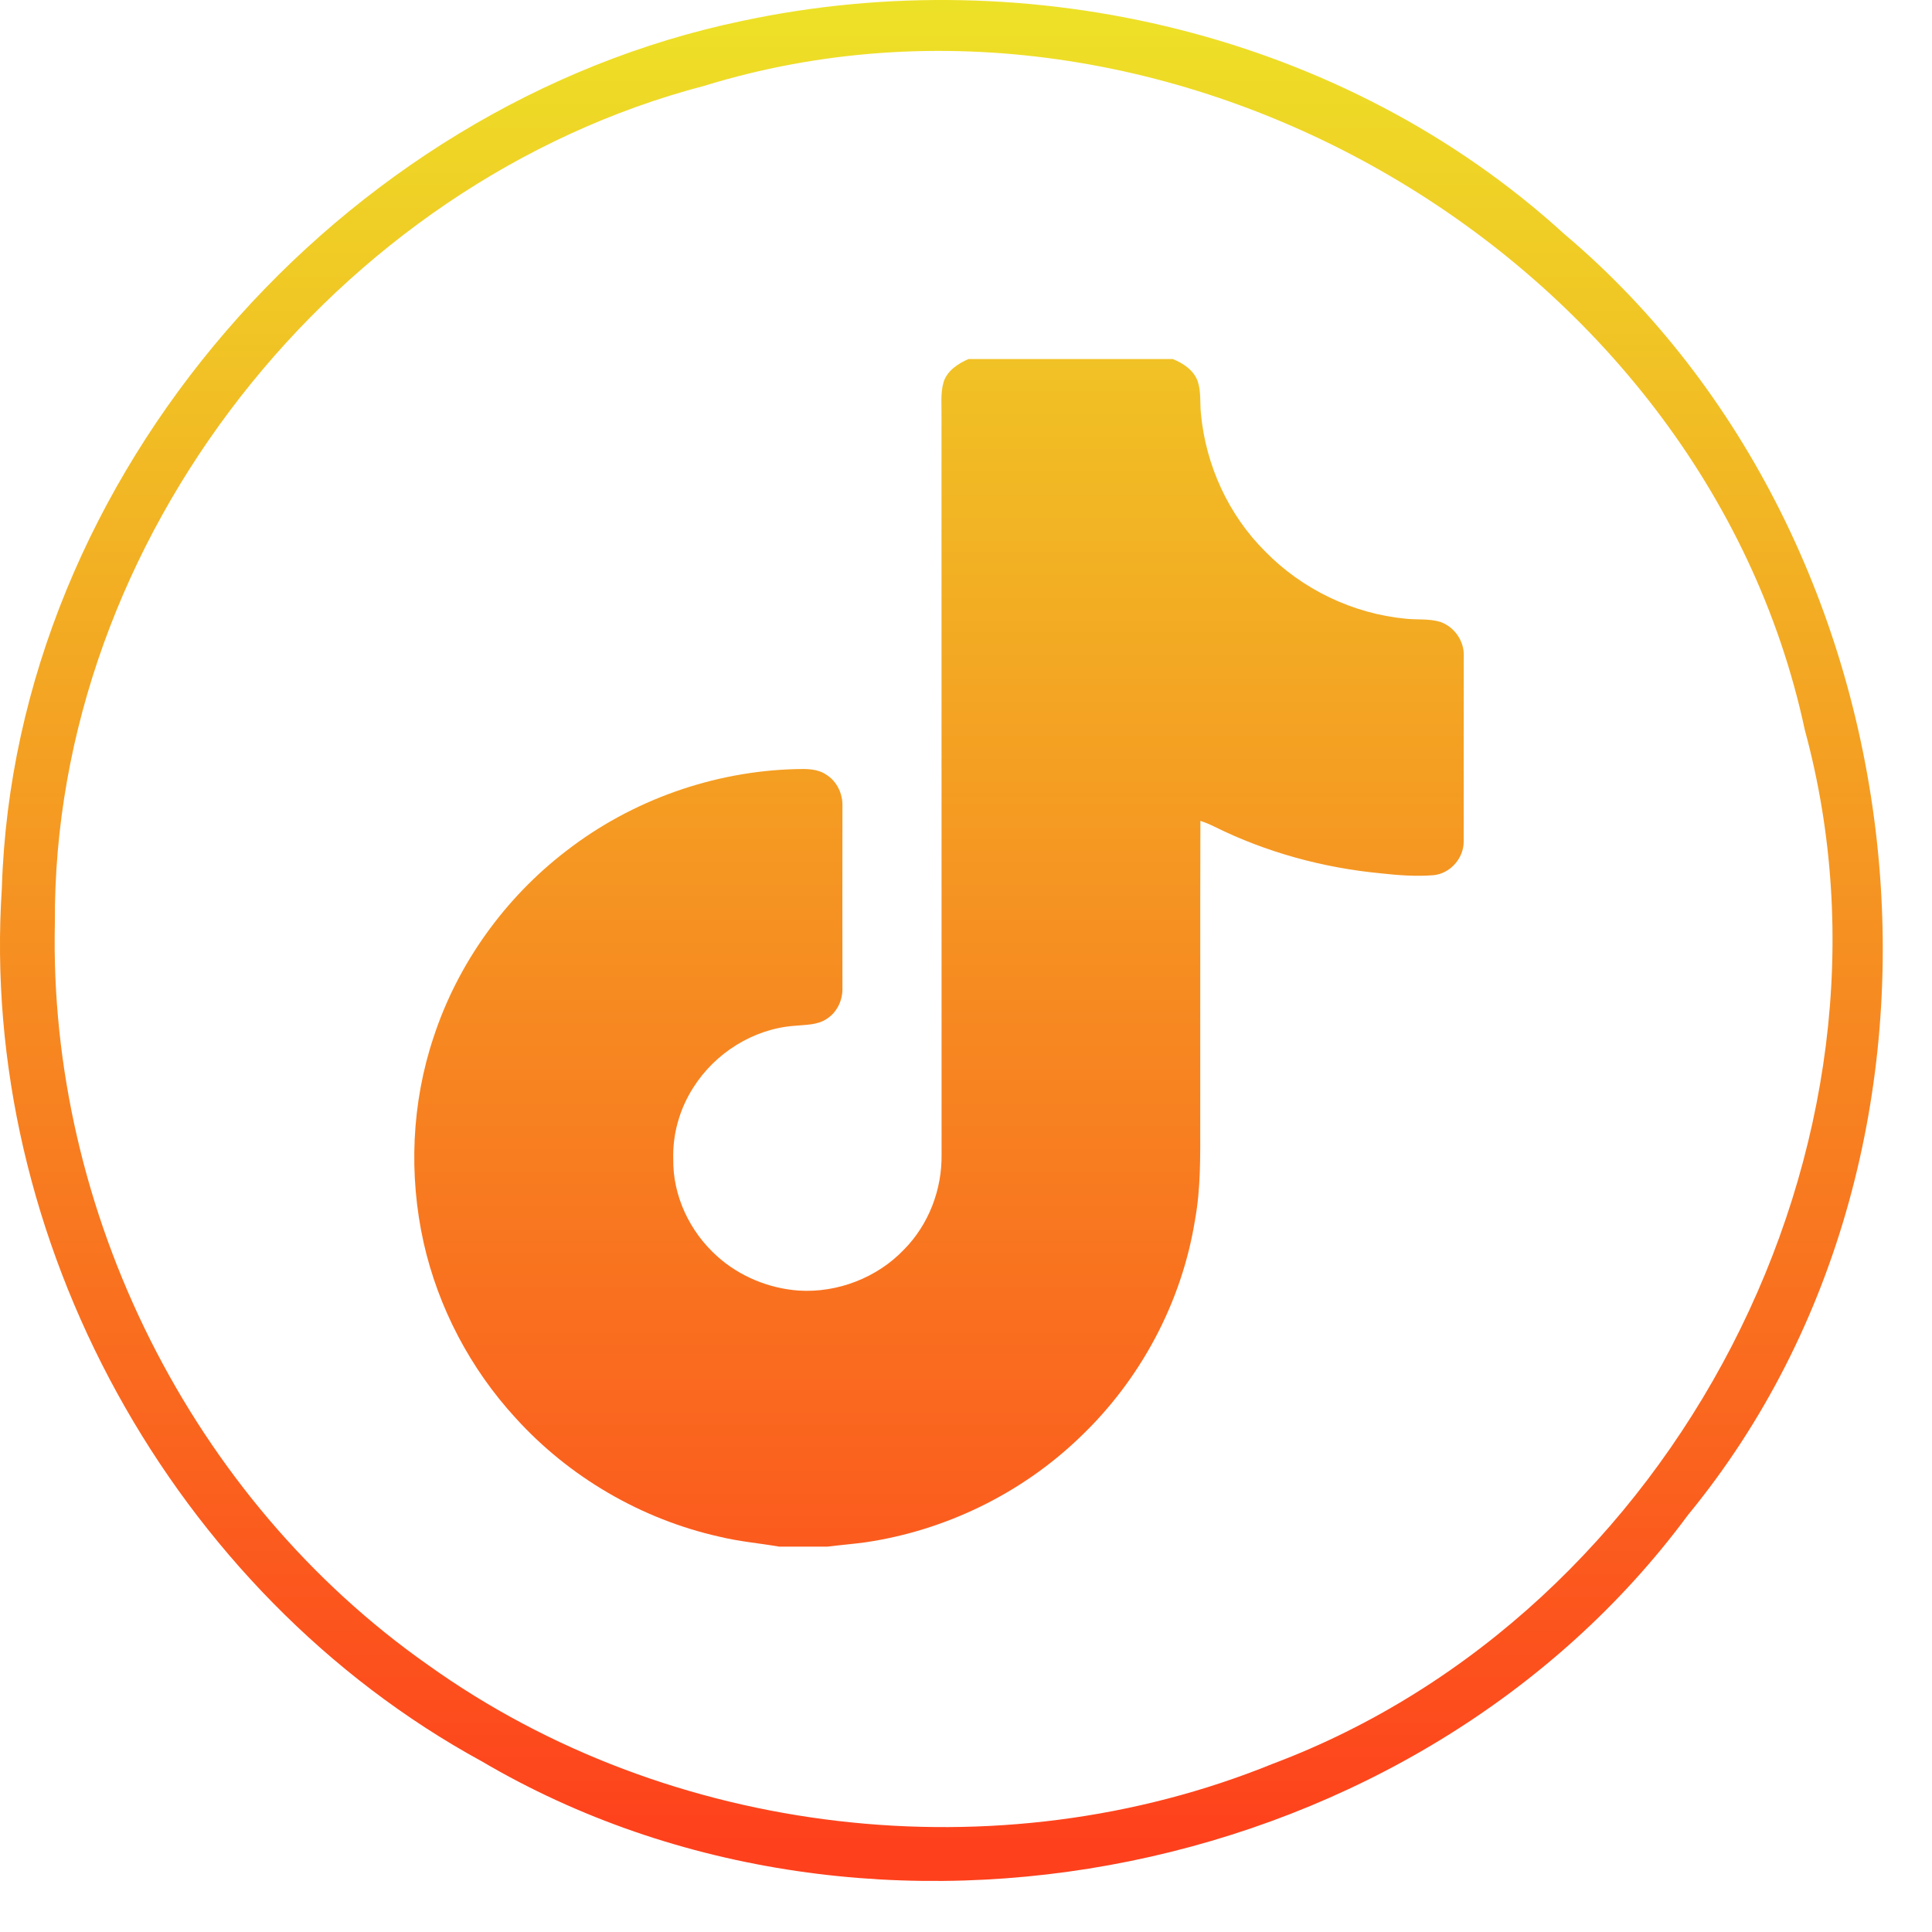 <svg width="25" height="25" viewBox="0 0 25 25" fill="none" xmlns="http://www.w3.org/2000/svg">
<path d="M9.602 0.271C13.328 -0.525 17.407 0.443 20.238 3.025C24.974 7.023 25.798 14.79 21.843 19.603C18.355 24.325 11.284 25.764 6.233 22.791C2.235 20.608 -0.276 16.039 0.024 11.493C0.186 6.151 4.408 1.353 9.602 0.271ZM9.116 1.11C4.341 2.358 0.682 6.985 0.71 11.941C0.625 15.677 2.478 19.398 5.542 21.547C8.659 23.777 12.918 24.268 16.468 22.824C21.667 20.87 24.817 14.819 23.354 9.444C22.039 3.302 15.12 -0.739 9.116 1.11Z" fill="url(#paint0_linear_359_6)"/>
<path d="M12.532 4.646H15.176C15.313 4.701 15.448 4.792 15.499 4.935C15.543 5.07 15.526 5.214 15.54 5.353C15.602 6.017 15.895 6.663 16.372 7.136C16.849 7.625 17.505 7.941 18.189 8.006C18.338 8.022 18.491 8.003 18.636 8.047C18.818 8.109 18.948 8.294 18.941 8.486C18.939 9.287 18.941 10.088 18.94 10.889C18.942 11.104 18.766 11.305 18.549 11.325C18.322 11.343 18.094 11.326 17.868 11.301C17.122 11.23 16.386 11.03 15.715 10.697C15.656 10.668 15.595 10.642 15.533 10.622C15.529 11.931 15.533 13.241 15.531 14.551C15.531 14.961 15.538 15.376 15.464 15.782C15.294 16.849 14.759 17.853 13.972 18.6C13.218 19.326 12.229 19.808 11.188 19.959C11.029 19.98 10.869 19.993 10.71 20.013H10.081C9.824 19.969 9.564 19.947 9.31 19.885C8.3 19.659 7.366 19.114 6.674 18.351C6.087 17.713 5.672 16.923 5.482 16.081C5.287 15.204 5.325 14.274 5.611 13.42C5.922 12.47 6.533 11.619 7.331 11.008C8.175 10.355 9.233 9.978 10.305 9.952C10.437 9.948 10.58 9.947 10.693 10.025C10.832 10.112 10.908 10.276 10.901 10.438C10.9 11.219 10.9 12 10.901 12.781C10.906 12.935 10.837 13.091 10.707 13.178C10.583 13.267 10.424 13.259 10.28 13.274C9.748 13.313 9.253 13.627 8.972 14.072C8.795 14.348 8.702 14.674 8.712 15.001C8.705 15.474 8.926 15.939 9.279 16.255C9.567 16.515 9.946 16.672 10.335 16.7C10.838 16.732 11.351 16.533 11.697 16.17C12.018 15.846 12.19 15.393 12.184 14.941C12.184 11.76 12.184 8.578 12.183 5.396C12.186 5.245 12.167 5.088 12.211 4.941C12.259 4.795 12.397 4.705 12.532 4.646Z" fill="url(#paint1_linear_359_6)"/>
<defs>
<linearGradient id="paint0_linear_359_6" x1="11.908" y1="-0.5" x2="11.908" y2="24" gradientUnits="userSpaceOnUse">
<stop stop-color="#EDE527"/>
<stop offset="1" stop-color="#FE401C"/>
</linearGradient>
<linearGradient id="paint1_linear_359_6" x1="11.908" y1="-0.5" x2="11.908" y2="24" gradientUnits="userSpaceOnUse">
<stop stop-color="#EDE527"/>
<stop offset="1" stop-color="#FE401C"/>
</linearGradient>
</defs>
</svg>
